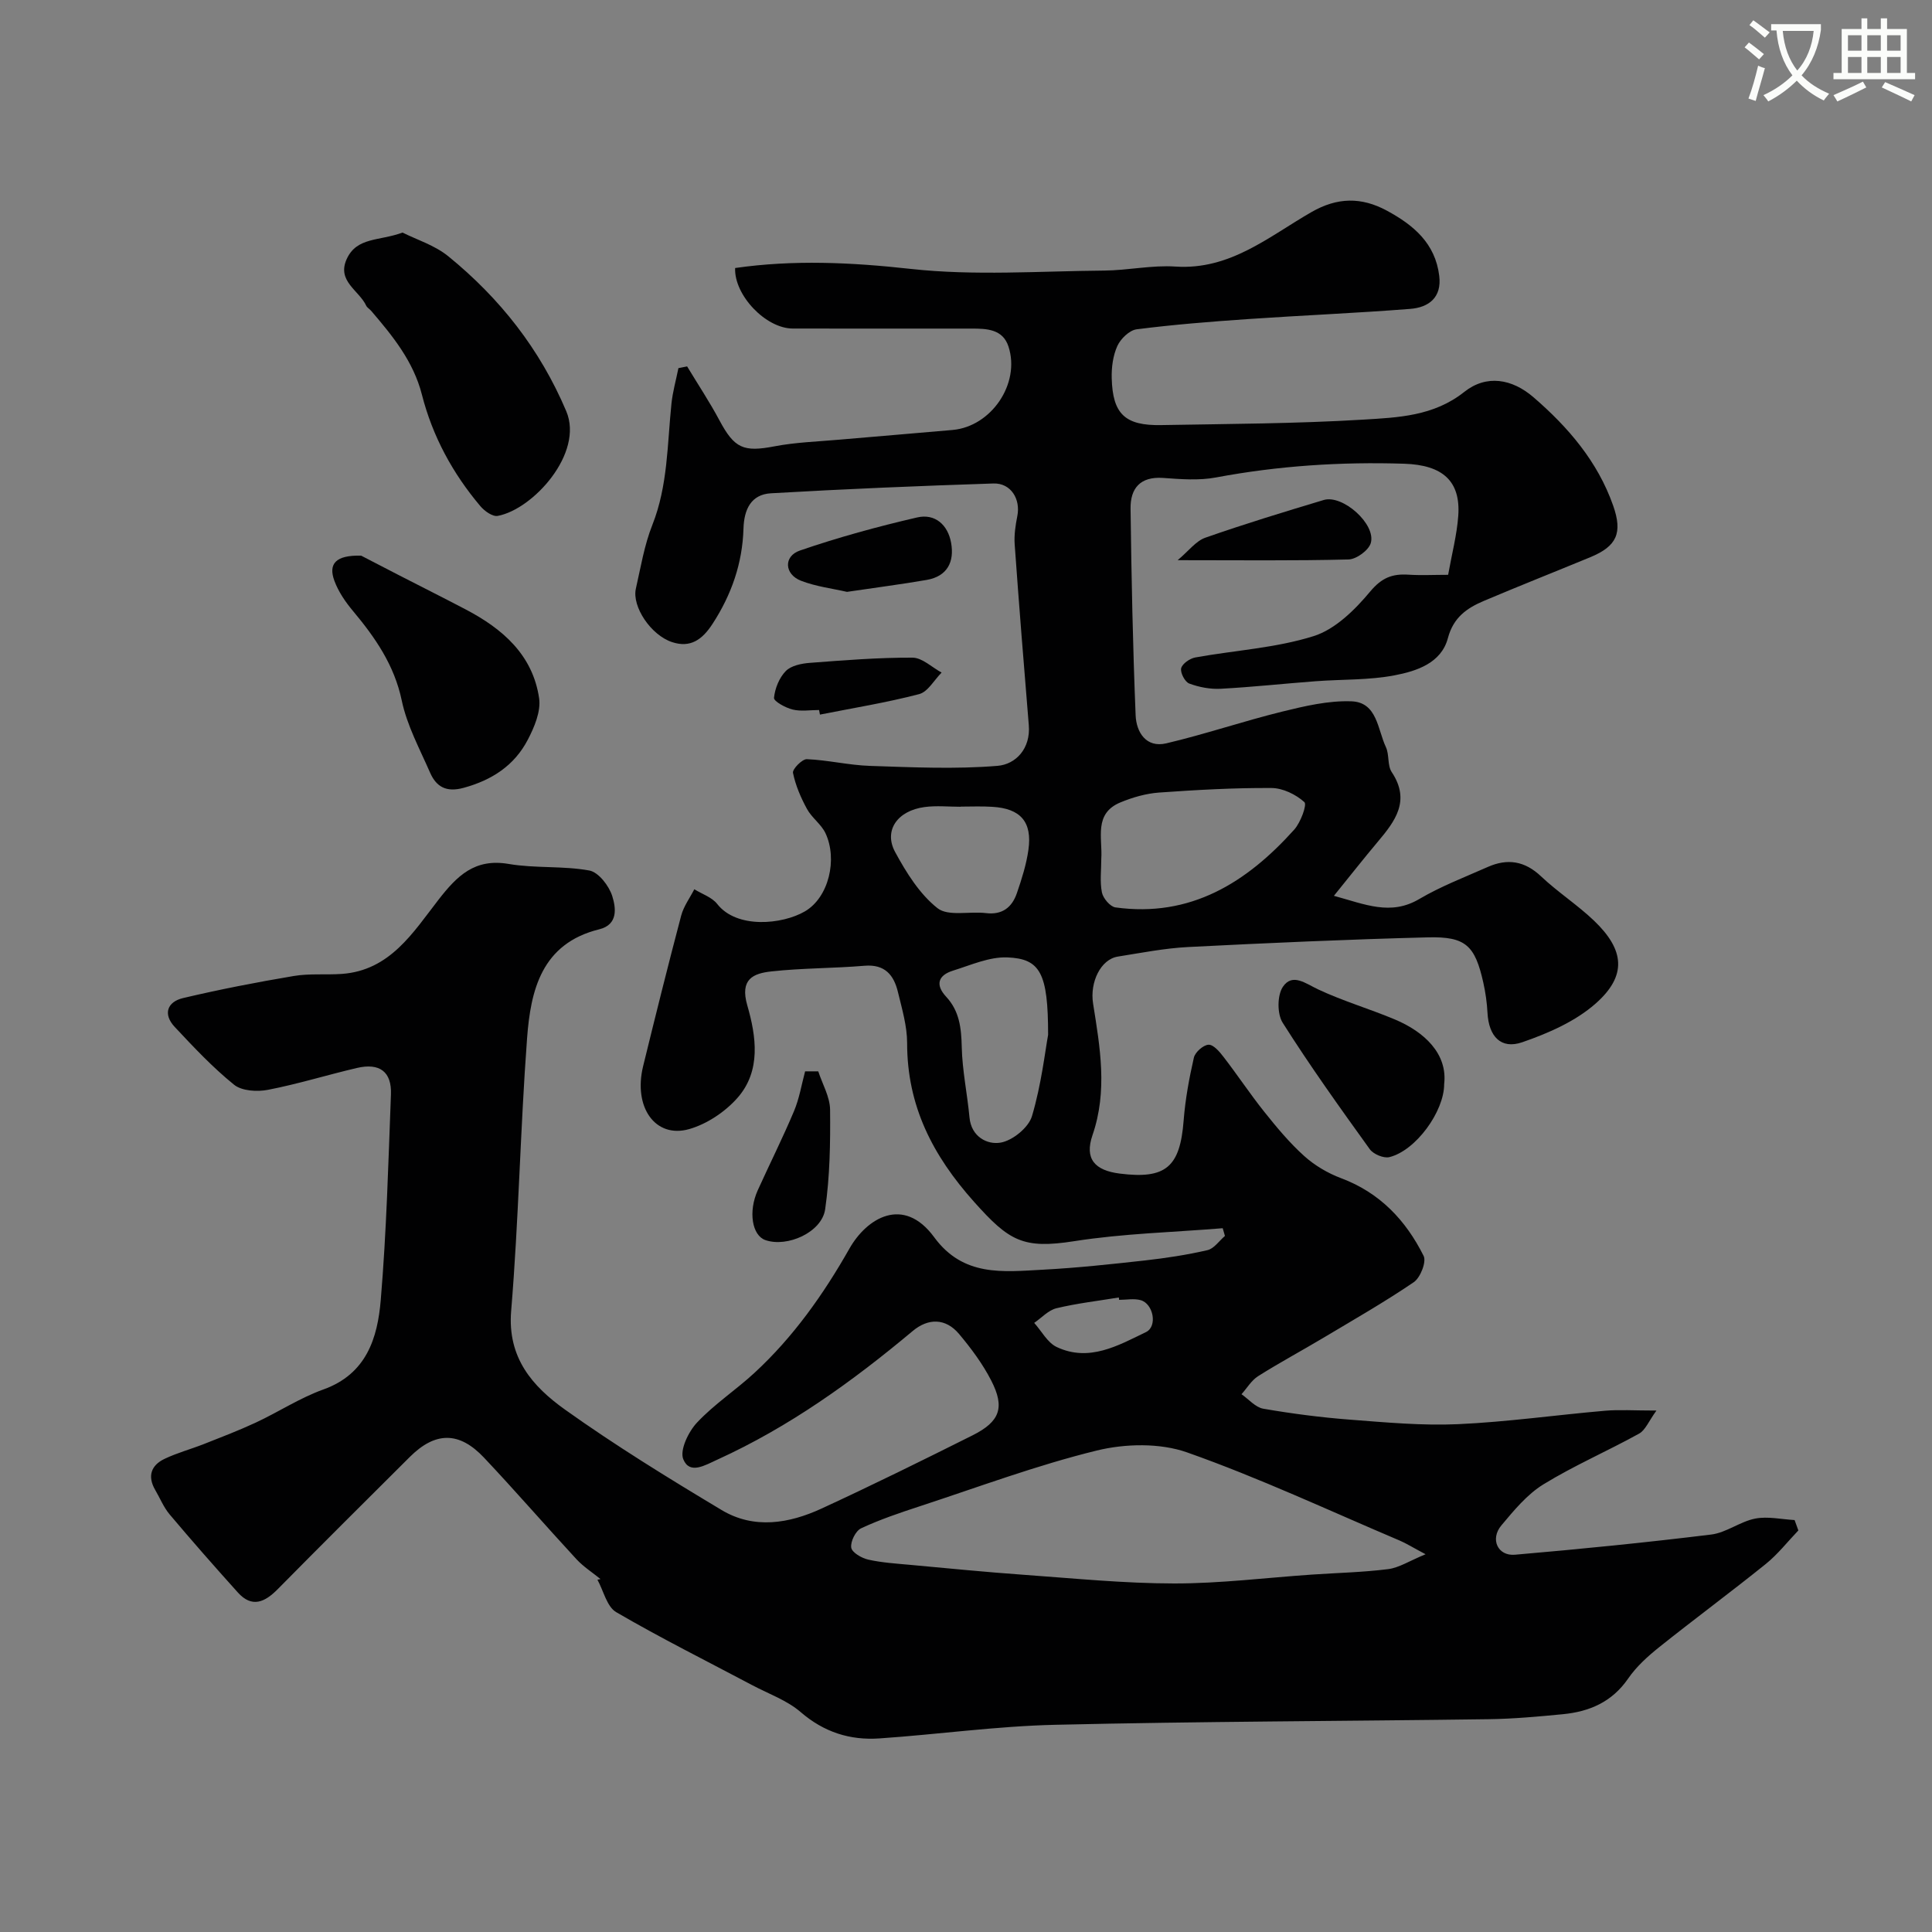 <svg enable-background="new 0 0 400 400" viewBox="0 0 400 400" xmlns="http://www.w3.org/2000/svg"><rect x="0" y="0" width="400" height="400" fill="#808080" stroke="none"/><path d="m362.1 8.8c1.1.8 2.1 1.6 3.1 2.4l-1 1.1c-1.3-1.1-2.3-2-3-2.5zm1.9 4.8c.5.2.9.4 1.4.5-.6 2.3-1.3 4.5-1.9 6.8l-1.5-.5c.8-2.1 1.4-4.3 2-6.8zm-1-9.4c1.3.9 2.4 1.8 3.4 2.5l-1 1.1c-1.4-1.2-2.4-2.1-3.2-2.6zm3.7 2.2v-1.4h10.3v1.2c-.5 3.6-1.8 6.8-4 9.4 1.5 1.6 3.4 2.8 5.7 3.8-.3.4-.7.8-1.1 1.4-2.3-1.1-4.1-2.5-5.6-4.1-1.6 1.6-3.6 3.1-5.9 4.3-.3-.5-.7-.9-1-1.3 2.4-1.1 4.4-2.5 6-4.1-1.9-2.5-3-5.6-3.3-9.3h-1.1zm8.8 0h-6.4c.3 3.3 1.3 6 3 8.2 2-2.2 3.1-5.1 3.4-8.2z" fill="#fbfcfa"/><path d="m385.3 3.8h1.3v2.2h2.8v-2.2h1.3v2.2h4.1v9.1h1.7v1.3h-16.9v-1.3h1.7v-9.1h4.1v-2.2zm.4 13.1.7 1.2c-1.8.9-3.8 1.9-6 2.9-.2-.4-.5-.8-.8-1.3 2.3-1 4.3-1.9 6.1-2.8zm-3.1-6.4h2.8v-3.2h-2.8zm0 4.6h2.8v-3.3h-2.8zm4-4.6h2.8v-3.2h-2.8zm0 4.6h2.8v-3.3h-2.8zm3.7 1.9c2.1.9 4.1 1.8 6.1 2.7l-.7 1.3c-2.2-1.1-4.2-2-6.1-2.9zm3.2-9.7h-2.8v3.2h2.8zm-2.8 7.8h2.8v-3.3h-2.8z" fill="#fbfcfa"/><g fill="#010102"><path d="m124.33 326.93c-1.67-1.36-3.53-2.55-4.98-4.11-6.43-6.96-12.64-14.14-19.15-21.04-5.15-5.46-10.09-5.38-15.35-.14-9.14 9.1-18.29 18.2-27.35 27.38-2.67 2.7-5.33 3.95-8.27.67-4.79-5.32-9.51-10.69-14.12-16.16-1.24-1.48-1.99-3.37-2.98-5.06-1.64-2.83-.86-5.09 1.92-6.42 2.61-1.25 5.45-2.01 8.15-3.07 3.6-1.42 7.23-2.81 10.74-4.44 4.72-2.2 9.15-5.12 14.02-6.87 8.92-3.2 11.21-10.64 11.87-18.51 1.19-14.15 1.57-28.37 2.11-42.57.18-4.7-2.34-6.58-7.04-5.48-6.16 1.44-12.23 3.33-18.44 4.53-2.23.43-5.39.24-7-1.06-4.43-3.58-8.38-7.79-12.29-11.97-2.47-2.64-1.56-5.19 1.73-5.97 7.58-1.79 15.24-3.28 22.92-4.57 3.24-.55 6.63-.2 9.94-.43 9.99-.71 14.76-8.58 20.01-15.34 3.87-4.98 7.52-8.63 14.54-7.43 5.49.94 11.24.36 16.71 1.36 1.9.35 4.07 3.17 4.74 5.29.75 2.39 1.28 5.9-2.68 6.88-11.96 2.94-14.22 12.61-14.96 22.62-1.4 18.77-1.73 37.62-3.29 56.38-.81 9.75 4.46 15.66 11.13 20.43 10.44 7.45 21.42 14.2 32.43 20.8 6.72 4.03 13.97 2.81 20.73-.31 10.51-4.85 20.89-9.97 31.24-15.15 5.68-2.85 6.73-5.76 3.86-11.35-1.77-3.45-4.16-6.66-6.66-9.64-2.78-3.3-6.37-3.3-9.58-.62-12.46 10.43-25.55 19.85-40.43 26.63-2.64 1.2-5.76 3.14-7.08-.06-.78-1.88 1.06-5.71 2.84-7.6 3.57-3.81 8.05-6.74 11.9-10.3 8.04-7.42 14.28-16.25 19.66-25.73 3.57-6.29 11.17-11.03 17.54-2.35 6.04 8.24 14.26 7.16 22.46 6.73 7.05-.37 14.09-1.13 21.11-1.91 4.37-.49 8.73-1.15 13.01-2.14 1.36-.31 2.42-1.92 3.62-2.94-.15-.53-.3-1.07-.46-1.6-10.25.84-20.59 1.09-30.73 2.68-10.62 1.66-13.48-.01-20.73-8.12-8.61-9.64-13.88-19.89-13.88-32.9 0-3.52-1.06-7.07-1.9-10.55-.84-3.51-2.69-5.81-6.93-5.45-6.41.54-12.88.47-19.26 1.17-3.75.41-6.58 1.57-5 7.04 1.84 6.37 2.91 13.54-2.04 19.15-2.55 2.89-6.32 5.41-10 6.46-7.02 1.99-11.6-4.55-9.53-13.02 2.55-10.41 5.14-20.82 7.88-31.18.51-1.93 1.79-3.65 2.72-5.46 1.61 1 3.65 1.65 4.74 3.05 4.07 5.2 13.49 4.24 18.14 1.54 4.97-2.88 6.81-10.8 4.28-16.19-.87-1.86-2.84-3.19-3.83-5.02-1.28-2.34-2.37-4.88-2.9-7.47-.16-.77 1.9-2.88 2.87-2.84 4.37.18 8.71 1.25 13.08 1.39 8.8.29 17.66.71 26.4-.01 3.77-.31 6.88-3.57 6.47-8.44-1.03-12.46-2.03-24.93-2.92-37.4-.14-1.93.16-3.94.54-5.85.72-3.54-1.33-6.89-4.94-6.77-15.36.5-30.73 1.14-46.07 2.03-4.09.24-5.56 3.3-5.68 7.31-.21 7.16-2.47 13.67-6.41 19.73-2.14 3.29-4.59 5.01-8.35 3.78-4.42-1.44-8.36-7.38-7.52-11.08 1.01-4.44 1.75-9.02 3.42-13.21 3.22-8.14 3.07-16.68 3.95-25.12.26-2.46.95-4.88 1.44-7.32l1.8-.36c2.24 3.71 4.65 7.34 6.69 11.16 3.12 5.84 4.99 6.62 11.44 5.38 4.34-.83 8.82-.97 13.24-1.36 7.86-.69 15.73-1.32 23.59-2.02 8.02-.71 14.07-9.6 11.58-17.26-1.18-3.63-4.49-3.73-7.67-3.73-12.33 0-24.67.02-37-.01-5.59-.01-12.16-6.92-11.93-12.53 12.12-1.74 24.09-1.17 36.32.18 13.21 1.46 26.7.46 40.07.35 4.94-.04 9.9-1.16 14.79-.83 11.31.75 19.34-6.23 28.16-11.29 5.32-3.05 10.29-3.15 15.59-.29 5.55 3 10.03 6.77 10.85 13.51.55 4.49-2.19 6.53-5.99 6.83-11.19.88-22.4 1.34-33.6 2.11-7.7.53-15.41 1.14-23.06 2.12-1.49.19-3.31 1.95-3.99 3.44-.91 2-1.23 4.44-1.17 6.68.19 7.42 2.76 9.85 10.25 9.71 13.94-.25 27.89-.29 41.8-1.13 7.2-.44 14.6-.7 20.93-5.73 4.59-3.65 9.9-2.75 14.37 1.12 7.18 6.2 13.25 13.28 16.46 22.39 2.01 5.7.76 8.43-4.72 10.7-7.34 3.03-14.72 5.95-22.02 9.04-3.52 1.49-6.32 3.4-7.47 7.72-1.37 5.18-6.49 6.83-11.04 7.7-5.32 1.02-10.87.81-16.32 1.22-6.55.49-13.09 1.21-19.65 1.56-2.17.12-4.5-.32-6.54-1.08-.89-.33-1.89-2.25-1.67-3.17.23-.94 1.79-2.02 2.92-2.23 8.18-1.48 16.66-1.95 24.51-4.42 4.48-1.41 8.57-5.47 11.73-9.26 2.38-2.85 4.58-3.67 7.87-3.46 2.63.17 5.29.03 8.24.03.76-4.27 1.81-8.23 2.1-12.24.5-7.14-3.19-10.5-11.19-10.76-13.09-.42-26.06.42-38.96 2.84-3.54.67-7.33.36-10.98.1-4.74-.33-6.77 2.18-6.72 6.34.18 14.27.47 28.54 1.05 42.8.14 3.48 2.15 6.8 6.35 5.81 8.04-1.89 15.89-4.57 23.91-6.55 4.72-1.16 9.65-2.33 14.44-2.15 5.32.2 5.39 5.81 7.11 9.47.74 1.57.29 3.8 1.21 5.18 3.94 5.93.72 10.15-2.91 14.46-2.92 3.47-5.72 7.04-9.06 11.16 6.47 1.76 11.74 4.17 17.68.66 4.48-2.64 9.41-4.52 14.19-6.64 4.07-1.8 7.65-1.25 11.03 1.96 3.45 3.26 7.51 5.88 10.94 9.15 6.35 6.07 6.87 11.39.39 17.14-4.2 3.72-9.85 6.19-15.25 8.05-4.43 1.52-6.92-1.25-7.18-6.09-.11-2.1-.41-4.22-.87-6.28-1.72-7.66-3.63-9.55-11.47-9.35-16.54.42-33.08 1.16-49.61 2-4.88.25-9.74 1.21-14.58 1.98-3.55.56-5.83 5.3-5.13 9.72 1.44 9.07 3.04 18.07-.12 27.25-1.69 4.91.46 7.31 5.66 7.96 9.54 1.2 12.47-1.37 13.21-10.99.34-4.37 1.14-8.74 2.12-13.02.26-1.13 1.96-2.63 3.04-2.67 1.02-.04 2.3 1.47 3.13 2.56 2.87 3.72 5.47 7.65 8.4 11.32 2.57 3.22 5.23 6.43 8.28 9.17 2.18 1.96 4.9 3.56 7.65 4.59 8.01 3 13.4 8.73 17.07 16.09.61 1.23-.68 4.5-2.04 5.43-6.05 4.12-12.43 7.76-18.72 11.52-4.49 2.68-9.1 5.15-13.51 7.94-1.38.87-2.31 2.48-3.44 3.74 1.5 1.04 2.89 2.72 4.52 3 5.96 1.03 11.99 1.81 18.02 2.27 7.42.57 14.89 1.26 22.29.93 10.16-.46 20.27-1.9 30.42-2.78 2.97-.26 5.98-.04 10.66-.04-1.6 2.2-2.29 4.06-3.6 4.78-6.54 3.62-13.46 6.6-19.82 10.51-3.37 2.08-6.09 5.39-8.69 8.49-2.37 2.83-.76 6.37 2.8 6.07 13.57-1.17 27.12-2.52 40.64-4.18 3.12-.38 5.97-2.68 9.1-3.3 2.6-.51 5.44.15 8.17.3.26.72.52 1.44.78 2.15-2.23 2.33-4.25 4.93-6.74 6.94-7.26 5.85-14.77 11.39-22.05 17.21-2.38 1.9-4.75 4.04-6.46 6.53-3.34 4.85-8.02 6.84-13.52 7.37-5.09.49-10.19.96-15.3 1.03-29.93.41-59.87.46-89.8 1.16-12.14.28-24.25 1.99-36.38 2.82-6.08.42-11.48-1.28-16.31-5.45-2.84-2.45-6.65-3.78-10.04-5.58-9.41-4.99-18.96-9.75-28.15-15.11-1.94-1.13-2.62-4.42-3.89-6.72.22-.03.43-.08.64-.13zm170.82-5.14c-2.77-1.47-4-2.25-5.33-2.82-14.63-6.21-29.07-12.98-44.03-18.26-5.64-1.99-12.81-1.84-18.73-.39-12.4 3.04-24.44 7.54-36.61 11.53-4.12 1.35-8.25 2.74-12.17 4.57-1.13.53-2.23 2.75-2.04 4 .15 1.01 2.15 2.17 3.51 2.48 2.85.64 5.81.82 8.73 1.09 7.85.72 15.69 1.5 23.56 2.06 10.34.74 20.7 1.78 31.05 1.79 9.52.01 19.03-1.19 28.55-1.84 5.26-.36 10.54-.47 15.76-1.13 2.25-.28 4.37-1.69 7.75-3.08zm-67.14-143.99c0 2.33-.32 4.73.13 6.97.24 1.21 1.71 2.95 2.81 3.1 15.54 2.14 27.16-5.14 37.01-16.11 1.32-1.48 2.68-5.16 2.1-5.69-1.76-1.59-4.47-2.91-6.81-2.92-7.76-.05-15.53.39-23.28.94-2.71.2-5.47.99-8 2.04-5.58 2.31-3.68 7.42-3.96 11.67zm-11.01 36.45c0-12.79-1.62-15.77-8.46-16.03-3.71-.14-7.54 1.59-11.23 2.74-3.06.95-3.73 2.91-1.42 5.4 2.77 2.98 3.14 6.51 3.23 10.43.11 4.86 1.15 9.69 1.6 14.55.38 4.08 3.73 5.69 6.43 5.23 2.49-.42 5.81-3.12 6.51-5.49 1.94-6.52 2.71-13.39 3.34-16.83zm-18.09-47.25v.03c-2.5 0-5.03-.27-7.48.06-5.64.75-8.52 4.86-6.1 9.32 2.31 4.26 5.07 8.7 8.77 11.62 2.22 1.75 6.64.6 10.04 1.02 3.41.41 5.4-1.23 6.4-4.15 1-2.91 1.95-5.9 2.38-8.93.83-5.82-1.63-8.6-7.52-8.93-2.16-.14-4.33-.04-6.49-.04zm32.79 102.12c-.02-.16-.04-.33-.06-.49-4.32.71-8.68 1.21-12.92 2.23-1.68.41-3.08 1.99-4.6 3.03 1.54 1.71 2.75 4.1 4.67 5 6.69 3.15 12.68-.29 18.48-3.1 2.42-1.17 1.53-5.87-1.12-6.61-1.39-.38-2.96-.06-4.45-.06z"/><path d="m83.34 48.15c2.87 1.45 6.66 2.61 9.5 4.93 10.66 8.69 18.94 19.17 24.4 32.06 3.68 8.7-6.89 20.32-14.19 21.67-1.06.2-2.74-1-3.59-2.01-5.74-6.79-9.91-14.47-12.11-23.1-1.76-6.89-6.05-12.14-10.5-17.34-.32-.38-.83-.65-1.03-1.07-1.47-3.17-6.11-5.06-4.05-9.63 2.09-4.63 6.74-3.72 11.57-5.51z"/><path d="m74.77 115.04c1.8.93 4.8 2.49 7.81 4.04 4.62 2.37 9.26 4.7 13.86 7.11 7.63 4 13.87 9.41 15.18 18.39.39 2.71-.99 5.98-2.35 8.58-2.77 5.32-7.41 8.35-13.27 9.95-3.58.98-5.66-.18-6.96-3.15-2.14-4.9-4.78-9.76-5.86-14.92-1.55-7.37-5.5-13.04-10.12-18.57-1.55-1.85-2.99-3.96-3.82-6.2-1.32-3.55.26-5.36 5.53-5.23z"/><path d="m299 224.44c.01 5.66-5.85 13.77-11.34 15.13-1.18.29-3.33-.61-4.07-1.65-6.19-8.6-12.37-17.23-18.03-26.18-1.16-1.83-1.14-5.7.06-7.45 1.96-2.89 4.68-.67 7.3.56 5.13 2.41 10.64 4.02 15.88 6.22 6.12 2.57 10.93 7.12 10.2 13.37z"/><path d="m175.36 122.54c-2.95-.68-6.39-1.09-9.52-2.3-3.45-1.34-3.66-5.08-.22-6.26 7.94-2.73 16.09-4.96 24.27-6.85 3.68-.85 6.36 1.51 7.03 5.27.7 3.94-.8 6.91-5.02 7.66-5.31.92-10.65 1.6-16.54 2.48z"/><path d="m169.41 221.81c.86 2.64 2.42 5.28 2.45 7.94.07 6.88-.04 13.83-1.02 20.62-.69 4.77-7.85 7.95-12.37 6.38-2.77-.96-3.58-5.9-1.59-10.31 2.48-5.48 5.18-10.85 7.51-16.39 1.1-2.61 1.56-5.48 2.3-8.24z"/><path d="m243.82 115.98c2.31-1.94 3.78-3.97 5.72-4.65 8.09-2.84 16.3-5.34 24.52-7.81 3.93-1.18 10.9 5.04 9.74 8.93-.45 1.5-2.98 3.34-4.6 3.38-11.23.29-22.46.15-35.38.15z"/><path d="m169.58 147c-1.83 0-3.75.33-5.48-.1-1.47-.36-3.92-1.7-3.85-2.42.19-1.94 1.08-4.16 2.44-5.55 1.1-1.12 3.23-1.56 4.96-1.69 7.08-.54 14.18-1.11 21.27-1.08 2.02.01 4.02 2 6.03 3.09-1.54 1.54-2.84 3.98-4.65 4.46-6.75 1.76-13.68 2.88-20.54 4.24-.05-.32-.12-.63-.18-.95z"/></g></svg>